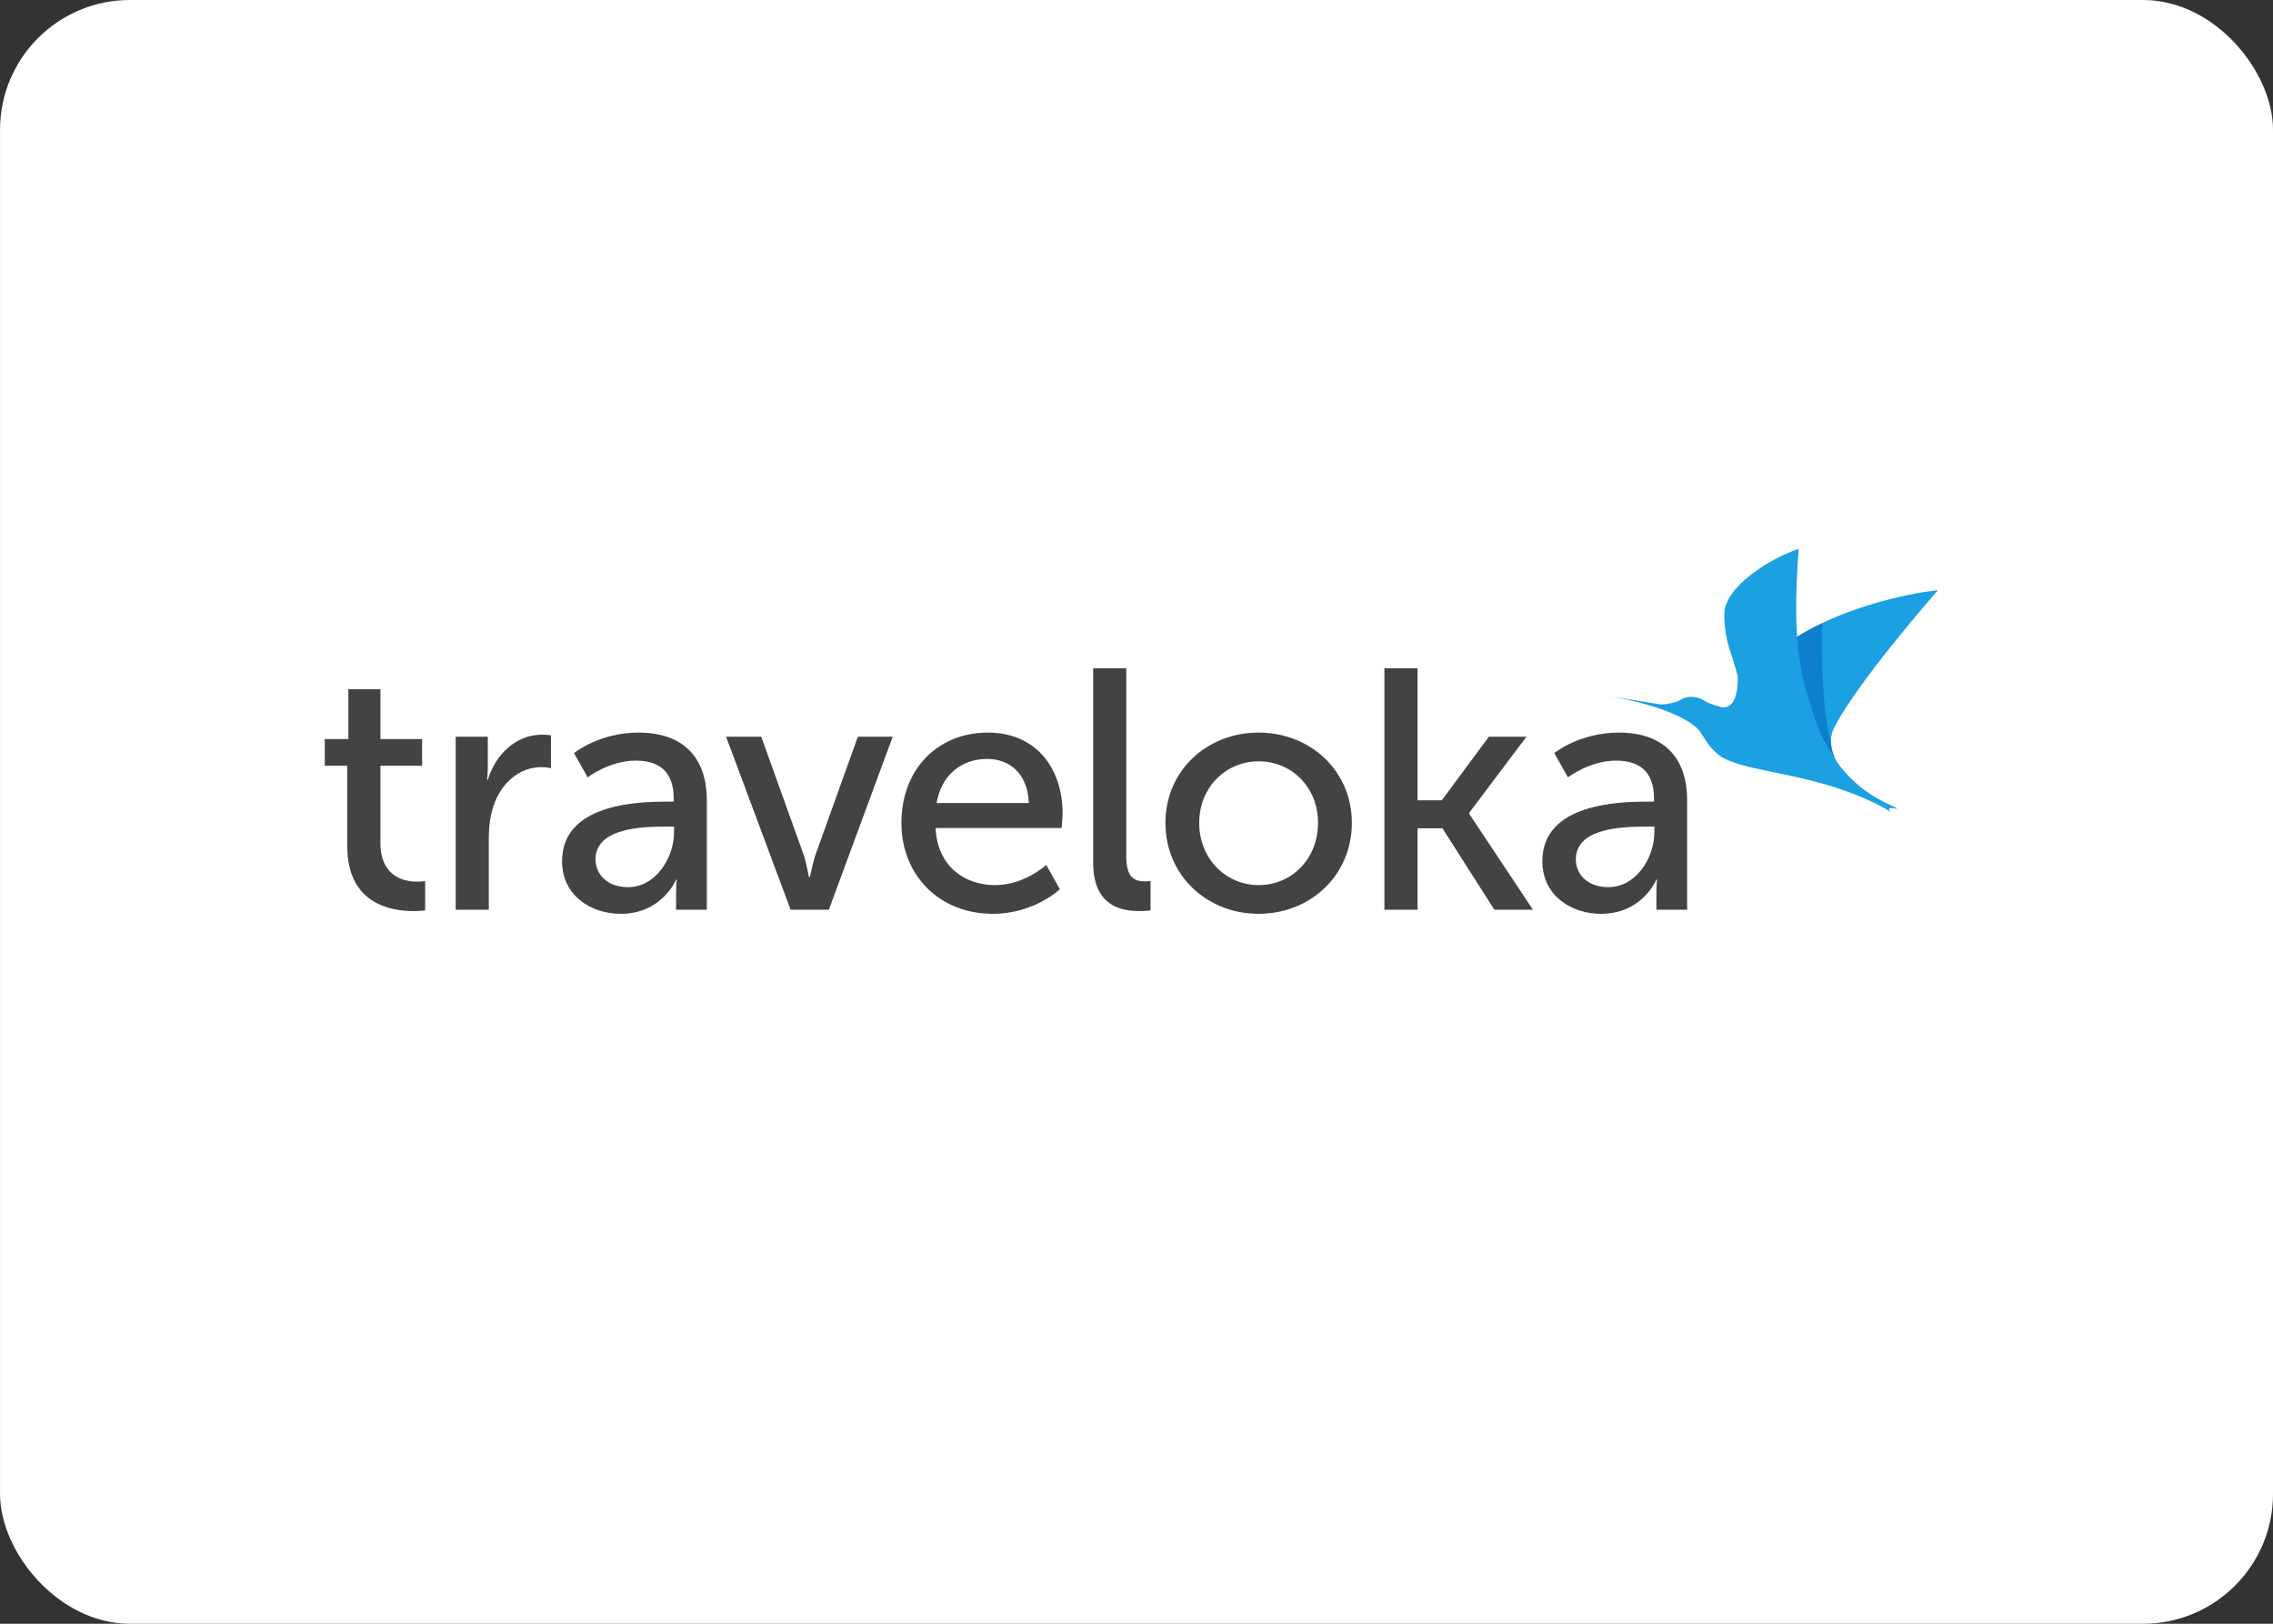 <svg width="112" height="80" viewBox="0 0 112 80" fill="none" xmlns="http://www.w3.org/2000/svg">
<rect x="0" y="0" width="112" height="80" fill="#333333" stroke="none"/>
<rect x="0.001" y="-3.05176e-05" width="112" height="80" rx="6.4" fill="white"/>
<g clip-path="url(#clip0_554_2162)">
<path fill-rule="evenodd" clip-rule="evenodd" d="M88.433 31.449C91.563 29.458 95.493 29.076 95.493 29.076C95.493 29.076 91.323 33.815 90.304 36.005C89.989 36.96 90.648 37.737 90.648 37.737C90.648 37.737 88.822 35.691 88.433 31.449Z" fill="#1BA0E2"/>
<path fill-rule="evenodd" clip-rule="evenodd" d="M89.788 30.701C89.329 30.92 88.873 31.169 88.433 31.449C88.631 33.607 89.2 35.196 89.712 36.237C89.987 36.722 90.247 37.127 90.444 37.417C90.344 37.224 90.242 36.955 90.222 36.641C89.956 35.625 89.713 33.829 89.788 30.701Z" fill="#0D7FCC"/>
<path fill-rule="evenodd" clip-rule="evenodd" d="M85.626 33.3C85.626 33.3 85.42 32.576 85.349 32.368C85.158 31.805 84.962 31.234 84.962 30.258C84.962 28.92 87.241 27.493 88.63 27.044C88.253 31.914 88.8 33.404 89.304 35.023C90.497 39.005 93.222 39.581 93.491 39.851C92.796 39.701 93.193 40.025 93.193 40.025C93.193 40.025 92.084 39.253 89.851 38.622C87.618 37.99 85.876 37.893 84.81 37.288C83.989 36.672 83.963 36.169 83.573 35.832C82.291 34.725 79.065 34.259 79.065 34.259L81.841 34.711C81.841 34.711 82.222 34.711 82.673 34.549C82.77 34.537 83.079 34.184 83.748 34.407C84.023 34.498 83.946 34.596 84.734 34.818C85.734 35.099 85.626 33.3 85.626 33.3Z" fill="#1BA0E2"/>
<path fill-rule="evenodd" clip-rule="evenodd" d="M17.113 41.704C17.113 44.551 19.284 44.888 20.377 44.888C20.714 44.888 20.949 44.855 20.949 44.855V43.406C20.949 43.406 20.798 43.439 20.562 43.439C19.94 43.439 18.745 43.22 18.745 41.519V37.728H20.798V36.414H18.745V33.954H17.164V36.414H16.003V37.728H17.113V41.704ZM22.453 44.821H24.085V41.333C24.085 40.811 24.135 40.289 24.287 39.8C24.674 38.537 25.633 37.795 26.676 37.795C26.928 37.795 27.147 37.846 27.147 37.846V36.229C27.147 36.229 26.945 36.195 26.726 36.195C25.414 36.195 24.421 37.172 24.035 38.419H24.001C24.001 38.419 24.035 38.132 24.035 37.779V36.296H22.453V44.821ZM27.695 42.428C27.695 44.13 29.125 45.023 30.589 45.023C32.624 45.023 33.314 43.338 33.314 43.338H33.348C33.348 43.338 33.314 43.625 33.314 44.012V44.821H34.828V39.43C34.828 37.273 33.617 36.094 31.464 36.094C29.512 36.094 28.284 37.105 28.284 37.105L28.957 38.301C28.957 38.301 30.017 37.475 31.329 37.475C32.406 37.475 33.197 37.947 33.197 39.345V39.497H32.826C31.396 39.497 27.695 39.615 27.695 42.428ZM29.344 42.344C29.344 40.811 31.564 40.727 32.793 40.727H33.213V40.996C33.213 42.26 32.322 43.709 30.942 43.709C29.882 43.709 29.344 43.035 29.344 42.344ZM38.957 44.821H40.841L43.987 36.296H42.271L40.202 42.058C40.033 42.529 39.916 43.22 39.899 43.22H39.865C39.848 43.22 39.748 42.529 39.579 42.058L37.51 36.296H35.777L38.957 44.821ZM44.417 40.558C44.417 43.086 46.251 45.023 48.926 45.023C50.962 45.023 52.224 43.81 52.224 43.81L51.551 42.614C51.551 42.614 50.491 43.608 49.027 43.608C47.513 43.608 46.184 42.664 46.1 40.794H52.308C52.308 40.794 52.359 40.306 52.359 40.087C52.359 37.88 51.08 36.094 48.674 36.094C46.251 36.094 44.417 37.846 44.417 40.558ZM46.15 39.564C46.386 38.166 47.395 37.391 48.64 37.391C49.734 37.391 50.642 38.099 50.693 39.564H46.15ZM53.865 42.496C53.865 44.635 55.228 44.888 56.154 44.888C56.44 44.888 56.692 44.855 56.692 44.855V43.406C56.692 43.406 56.557 43.422 56.406 43.422C55.901 43.422 55.497 43.237 55.497 42.209V32.926H53.865V42.496ZM57.425 40.541C57.425 43.136 59.477 45.023 62.018 45.023C64.558 45.023 66.611 43.136 66.611 40.541C66.611 37.964 64.558 36.094 62.018 36.094C59.477 36.094 57.425 37.964 57.425 40.541ZM59.09 40.541C59.09 38.773 60.42 37.509 62.018 37.509C63.633 37.509 64.945 38.773 64.945 40.541C64.945 42.327 63.633 43.608 62.018 43.608C60.42 43.608 59.09 42.327 59.09 40.541ZM68.216 44.821H69.848V40.811H71.076L73.633 44.821H75.534L72.388 40.087V40.053L75.215 36.296H73.364L71.042 39.43H69.848V32.926H68.216V44.821ZM75.998 42.428C75.998 44.13 77.428 45.023 78.892 45.023C80.928 45.023 81.618 43.338 81.618 43.338H81.651C81.651 43.338 81.618 43.625 81.618 44.012V44.821H83.132V39.43C83.132 37.273 81.92 36.094 79.767 36.094C77.815 36.094 76.587 37.105 76.587 37.105L77.26 38.301C77.26 38.301 78.32 37.475 79.632 37.475C80.709 37.475 81.5 37.947 81.5 39.345V39.497H81.13C79.7 39.497 75.998 39.615 75.998 42.428ZM77.647 42.344C77.647 40.811 79.868 40.727 81.096 40.727H81.517V40.996C81.517 42.26 80.625 43.709 79.245 43.709C78.185 43.709 77.647 43.035 77.647 42.344Z" fill="#434343"/>
</g>
<defs>
<clipPath id="clip0_554_2162">
<rect width="80" height="25.482" fill="white" transform="translate(16.001 27)"/>
</clipPath>
</defs>
</svg>
